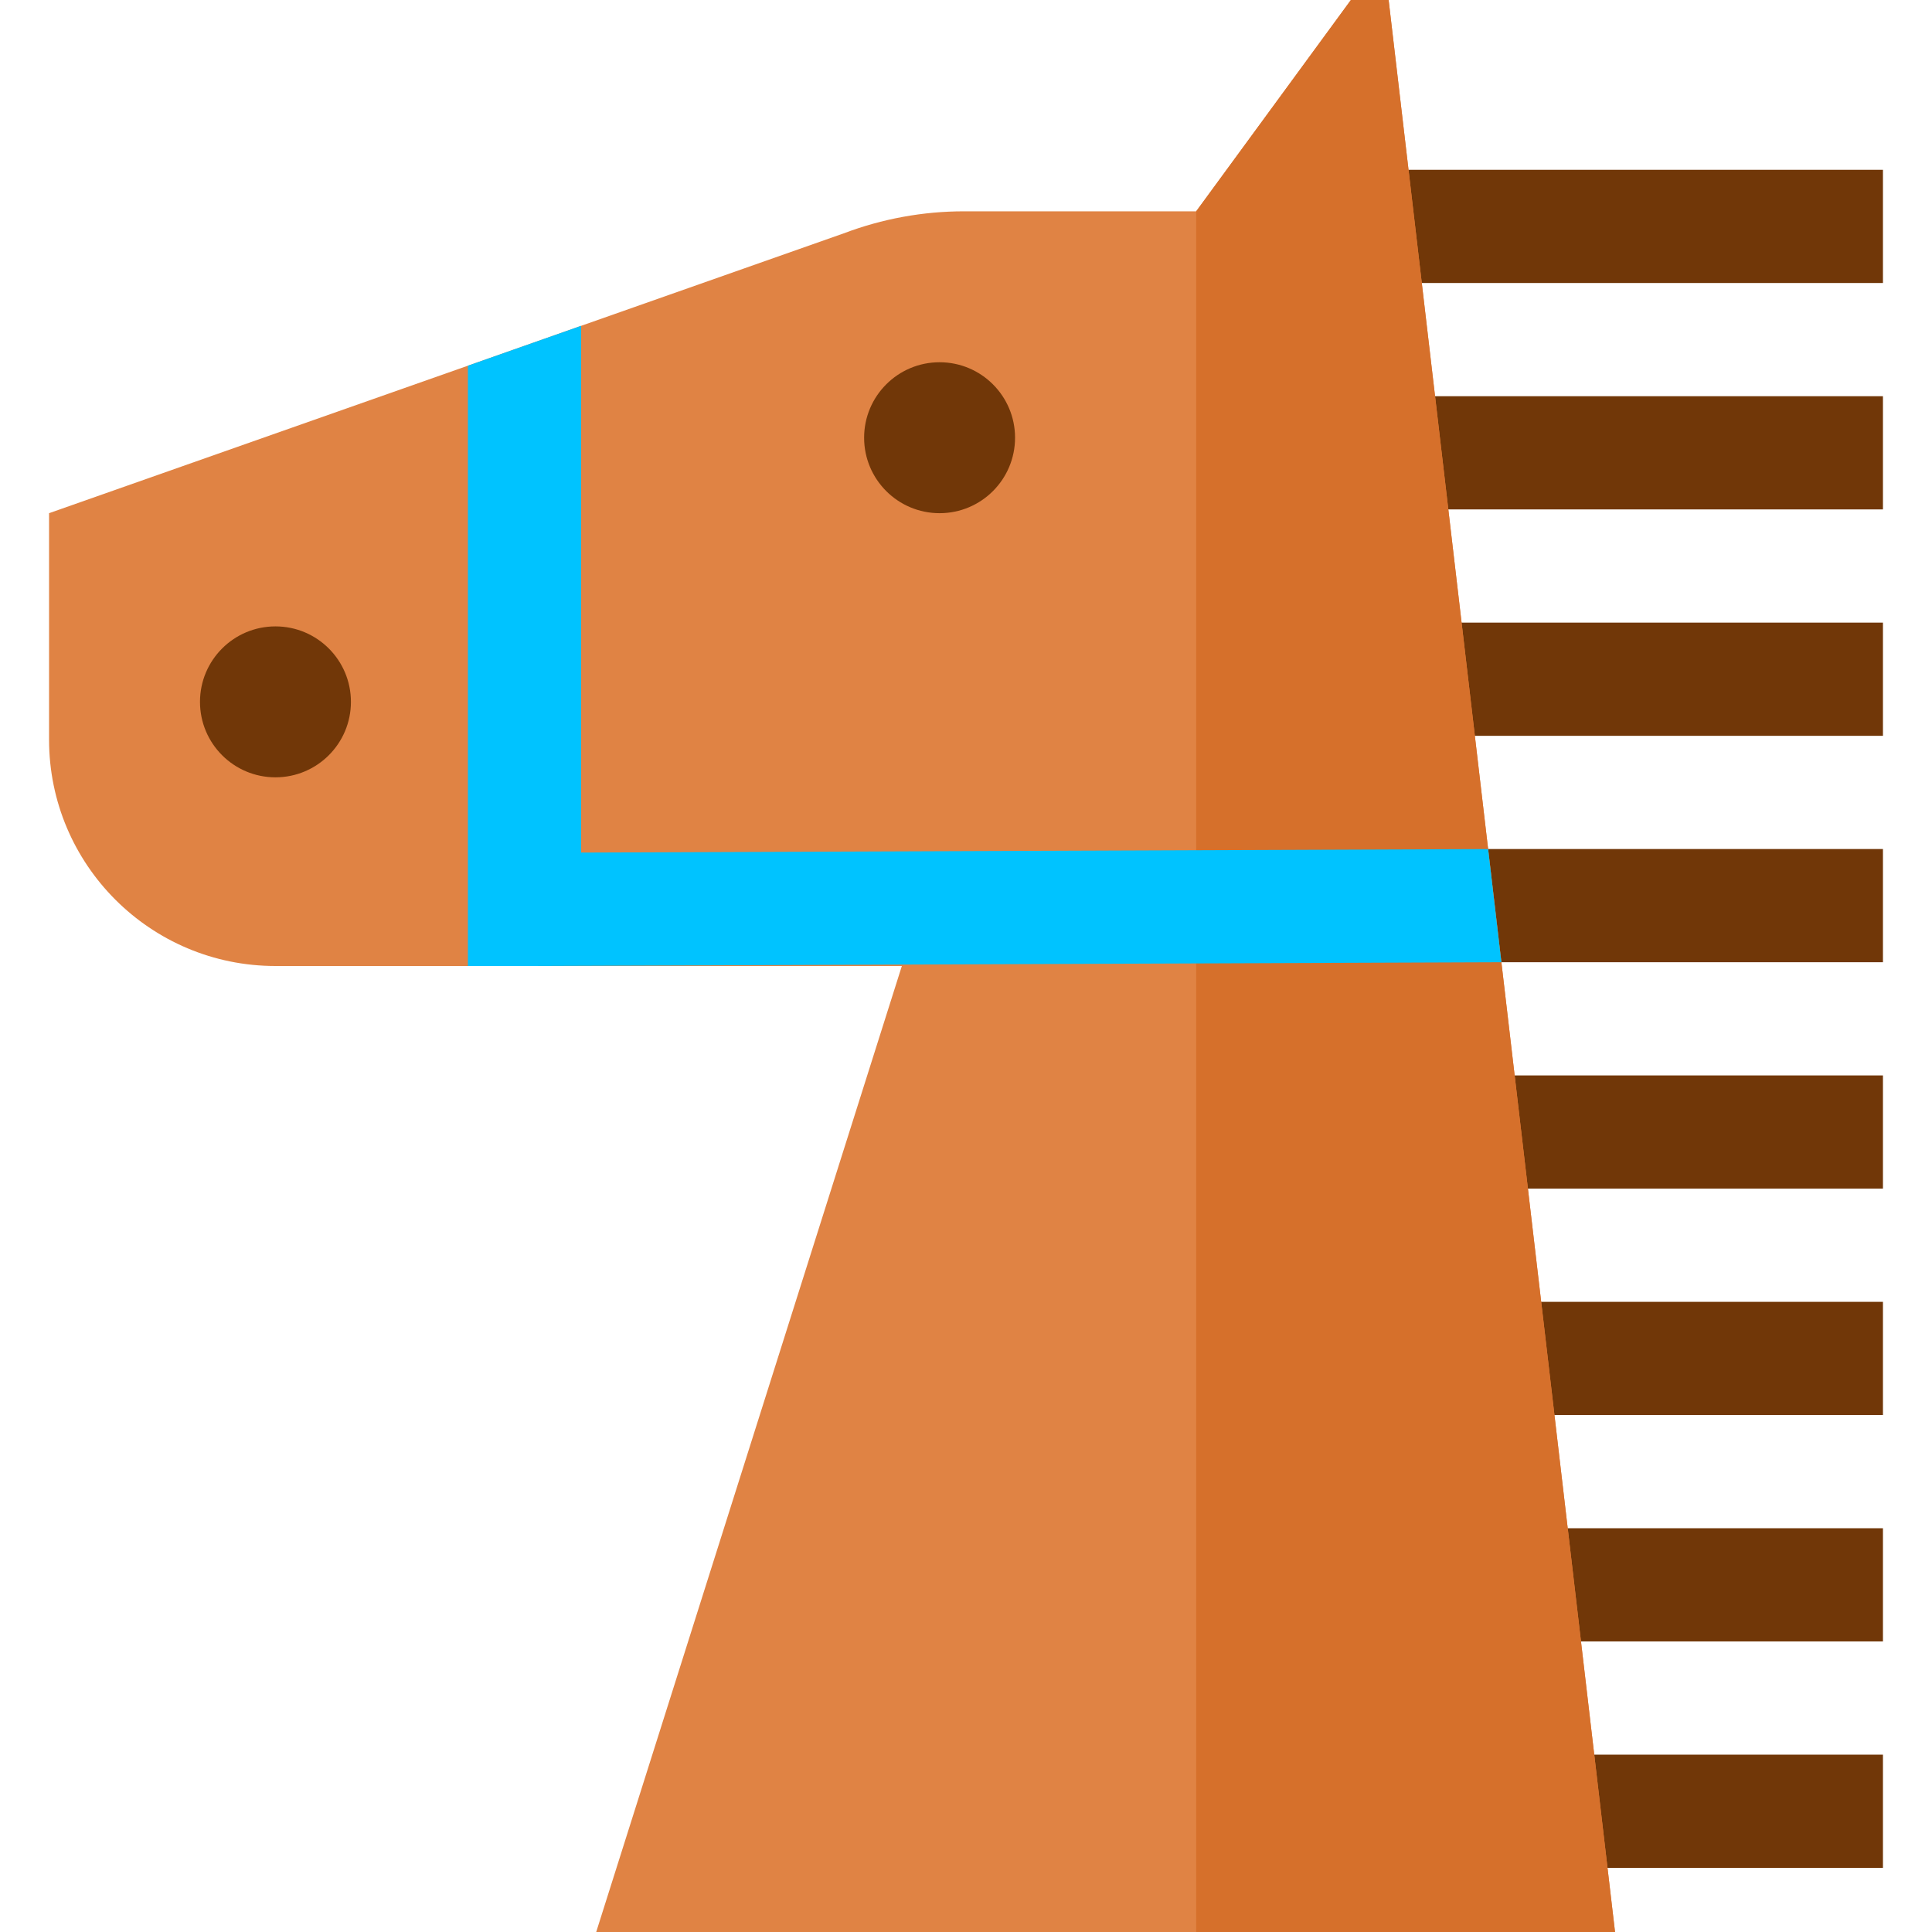 <?xml version="1.0" encoding="iso-8859-1"?>
<!-- Generator: Adobe Illustrator 19.0.0, SVG Export Plug-In . SVG Version: 6.00 Build 0)  -->
<svg version="1.1" id="Capa_1" xmlns="http://www.w3.org/2000/svg" xmlns:xlink="http://www.w3.org/1999/xlink" x="0px" y="0px"
	 viewBox="0 0 512 512" style="enable-background:new 0 0 512 512;" xml:space="preserve">
<g>
	<rect x="338.67" y="45" style="fill:#713708;" width="160.33" height="30"/>
	<rect x="338.67" y="105" style="fill:#713708;" width="160.33" height="30"/>
	<rect x="338.67" y="165" style="fill:#713708;" width="160.33" height="30"/>
	<rect x="338.67" y="225" style="fill:#713708;" width="160.33" height="30"/>
	<rect x="338.67" y="285" style="fill:#713708;" width="160.33" height="30"/>
	<rect x="338.67" y="345" style="fill:#713708;" width="160.33" height="30"/>
	<rect x="338.67" y="405" style="fill:#713708;" width="160.33" height="30"/>
	<rect x="338.67" y="465" style="fill:#713708;" width="160.33" height="30"/>
</g>
<path style="fill:#E08344;" d="M358,0l-41,56h-61.511c-10.902,0-21.713,1.981-31.907,5.846L13,136v60c0,33.137,26.863,60,60,60h166
	l-81,256h270L368,0H358z"/>
<polygon style="fill:#D6702B;" points="368,0 358,0 317,56 317,512 428,512 "/>
<g>
	<circle style="fill:#713708;" cx="249" cy="116" r="20"/>
	<circle style="fill:#713708;" cx="73" cy="186" r="20"/>
</g>
<polygon style="fill:#00C3FF;" points="394.369,225.014 154,225.942 154,86.348 124,96.912 124,256 139.046,256 397.883,255 "/>
<g>
</g>
<g>
</g>
<g>
</g>
<g>
</g>
<g>
</g>
<g>
</g>
<g>
</g>
<g>
</g>
<g>
</g>
<g>
</g>
<g>
</g>
<g>
</g>
<g>
</g>
<g>
</g>
<g>
</g>
</svg>

